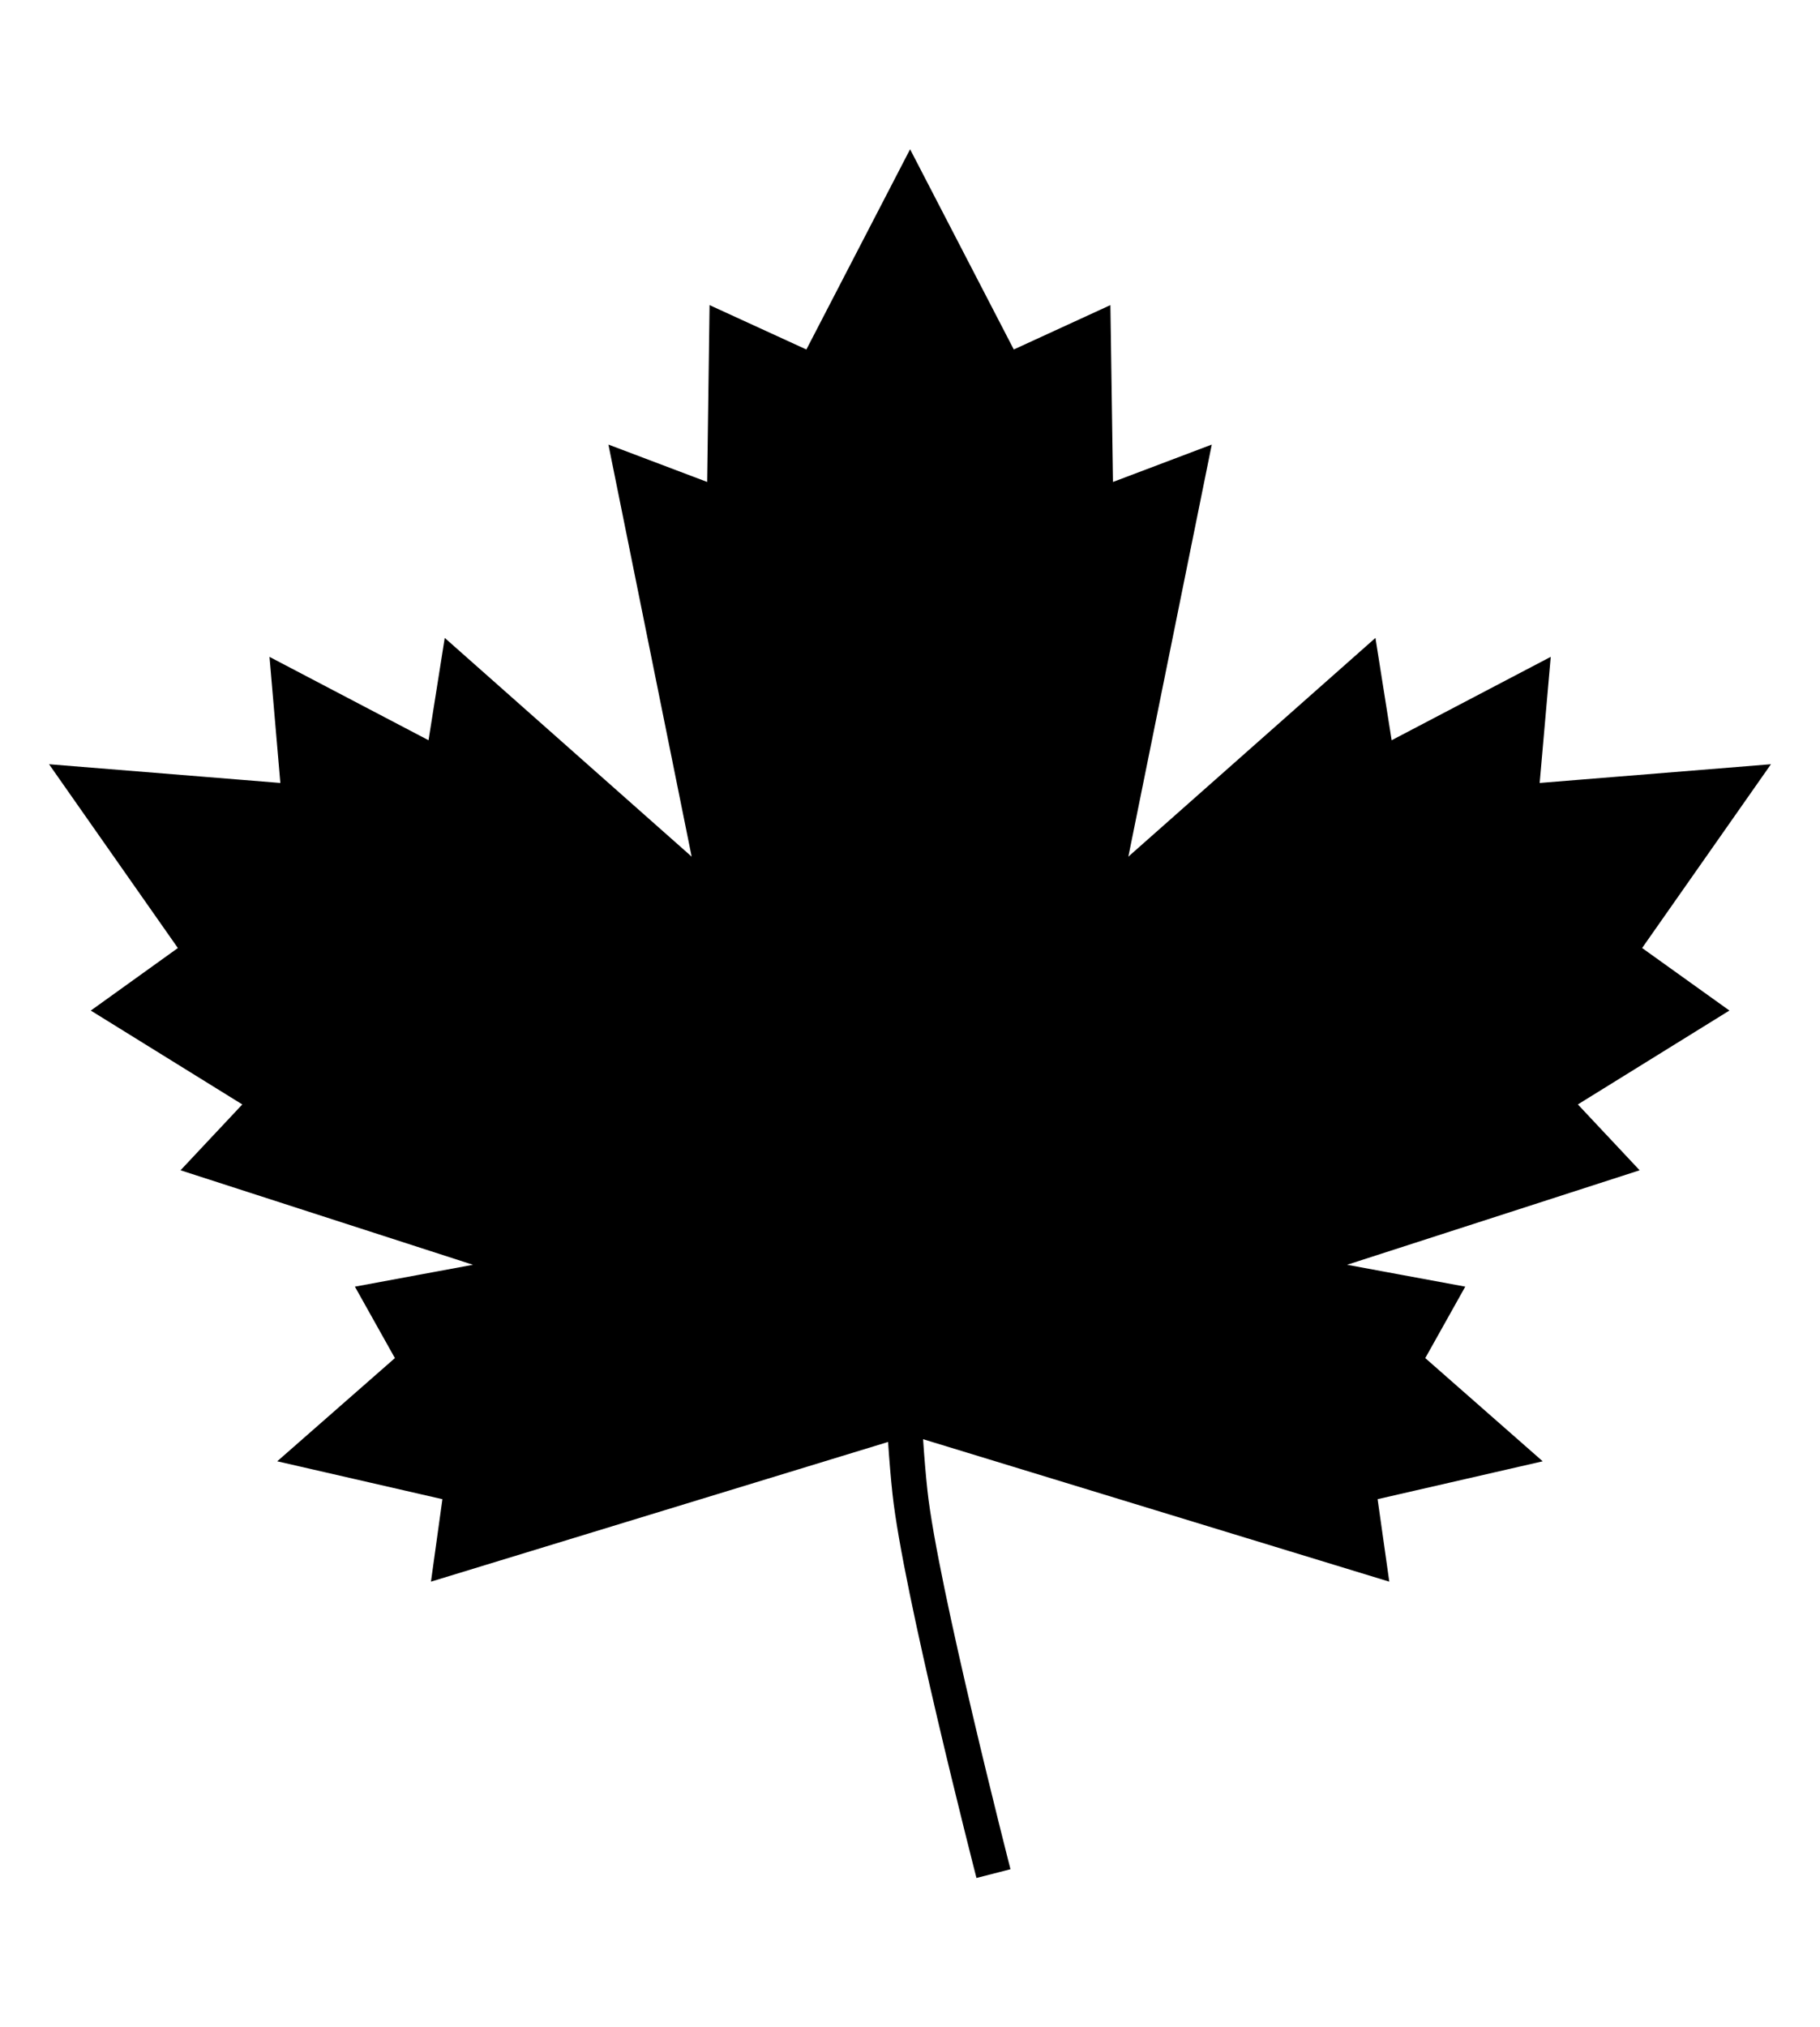 <svg id="Calque_1" data-name="Calque 1" xmlns="http://www.w3.org/2000/svg" width="30cm" height="33.4cm" viewBox="0 0 850.394 946.772">
  <g>
    <g>
      <path d="M724.583,306.761l-74.34,38.952-7.57-47.792L527.223,400.074l38.976-192.445-46.158,17.459-1.209-82.599L473.695,163.22,425.239,69.708l-48.461,93.517-45.236-20.731-1.118,82.591-46.143-17.456L323.177,400.07,207.803,297.916l-7.567,47.796-74.314-38.936,5.071,58.886L22.917,356.916l60.193,85.839L42.427,471.962l70.79,43.839L84.351,546.55,220.99,590.685l-55.162,10.214,18.689,33.365-54.982,48.197,77.179,17.695-5.348,38.512,213.583-65.237c.605,8.95,1.298,17.151,2.089,24.454,4.911,45.363,37.819,173.736,39.217,179.178l15.893-4.086c-.341-1.322-34.017-132.665-38.8-176.861-.772-7.128-1.448-15.169-2.037-23.976L649.144,738.678,643.689,700.15l77.14-17.688-54.873-48.197,18.693-33.372-55.226-10.21,136.703-44.131L737.26,515.799l70.807-43.851L767.28,442.746l60.197-85.83-108.069,8.747Zm69.409,69.325-49.47,70.546,33.985,24.332-66.93,41.447,24.862,26.484L562.606,595.01l96.537,17.852-13.991,24.969,40.767,35.804L625.33,687.526l3.957,27.93-198.98-60.771c-.659-13.238-1.171-27.717-1.551-43.131L482.95,629.639,503.179,666.82l14.411-7.842-11.817-21.723,21.265,7.096,20.148,37.036,14.411-7.842-11.737-21.577,28.278,9.437,5.191-15.566-28.742-9.592,21.472-11.681-7.842-14.412-34.907,18.992-22.593-7.539L532.052,610,524.21,595.588l-34.769,18.92-61.056-20.374c-.215-11.98-.364-24.391-.456-37.095l106.434-44.976,86.48,27.077,4.902-15.652L557.728,502.19l46.951-19.84,42.142,13.193,4.902-15.653-23.68-7.413,73.498-31.058-6.385-15.109-76.682,32.404L640.492,388.155l-15.661-4.886-26.148,83.809-50.252,21.235,9.022-28.91-15.661-4.886-13.154,42.161L427.842,539.269c-.102-33.206.146-67.852.588-101.466l34.359-47.27-13.274-9.645-20.665,28.433c.511-31.169,1.155-60.757,1.797-86.628l62.815-86.427-13.274-9.645-48.787,67.132c1.063-38.873,1.958-64.223,1.992-65.157l-16.398-.585c-.134,3.72-1.033,29.177-2.075,66.837L392.805,264.417l-13.274,9.645,34.679,47.711c-.649,25.711-1.299,55.09-1.817,86.087l-48.668-66.961-13.274,9.645,61.53,84.648c-.464,34.399-.726,69.972-.611,104.093L310.406,496.62l-31.32-83.08-15.348,5.784,25.813,68.485-48.747-20.599L225.331,417.606,209.67,422.492l11.343,36.353-76.995-32.536-6.385,15.109,72.316,30.559-66.625,20.858,4.902,15.652L233.314,481.85l48.692,20.576-26.468,10.008,5.8,15.348,42.575-16.099,107.554,45.449c.094,12.522.245,24.774.461,36.623l-62.193,20.754-34.773-18.92L307.119,610l21.337,11.609-22.592,7.539-34.909-18.991-7.842,14.411,21.474,11.681L255.843,645.84l5.191,15.566,28.282-9.438L277.576,673.546l14.411,7.842,20.151-37.037,21.264-7.097-11.82,21.722,14.411,7.842,20.232-37.18,56.068-18.71c.404,16.323.954,31.663,1.671,45.653L221.155,715.47l3.881-27.945-60.549-13.882,40.843-35.804-13.995-24.977,96.417-17.848L114.039,538.9,138.9,512.412,71.963,470.953,105.86,446.624,56.394,376.086l92.608,7.498-4.165-48.377,68.035,35.644,6.46-40.819L348.957,444.81,306.247,233.48l40.262,15.229,1.093-80.804,36.553,16.75,41.083-79.289,41.087,79.294,36.469-16.75,1.186,80.796,40.246-15.225L501.421,444.807,631.146,330.03l6.465,40.823,68.003-35.628-4.245,48.36Z"/>
      <path d="M472.987,376.479l-13.274-9.648,18.915-26.024,13.274,9.648Z"/>
      <path d="M369.302,259.951l-17.243-23.724,13.274-9.648,17.244,23.724Z"/>
      <path d="M205.785,409.63l-7.012-22.472,15.67-4.889,7.012,22.472Z"/>
      <path d="M242.035,517.798l5.808,15.341L220.73,543.404l-5.808-15.341Z"/>
      <path d="M691.198,509.4l-28-8.776,4.903-15.645,28,8.776Z"/>
      <path d="M562.232,443.352l-15.669-4.889,8-25.636,15.669,4.889Z"/>
    </g>
    <path d="M460.104,864.528l-23.406-94.113-11.571-59.979-6.959-45.35S211.412,733.355,211.412,731.892s5.852-34.134,5.852-34.134L146.07,676.79,195.32,638.267l-19.017-32.671,75.583-12.191-150.19-50.001,22.919-30.458L56.392,469.059,92.43,445.652,38.303,365.193l99.965,8.289-3.414-52.177,70.707,35.11,9.361-42.911L335.271,425.172,294.31,220.854l44.862,17.555.488-82.897,39.498,18.042,46.041-83.385,42.221,78.996,43.887-14.141v78.022l44.862-11.703L517.645,417.369,637.602,313.991l3.901,42.424,74.608-36.572-4.389,56.636,96.551-11.774-51.689,75.096,34.134,31.208-66.317,46.789,27.307,22.456L677.1,565.122l-16.092,11.703-18.042,4.876-15.117,5.852-14.63,1.951-1.463,4.388,58.516,10.24-17.066,29.746,46.325,42.424L636.139,691.42l-.488,35.597-44.862-16.092-35.11-11.216-38.035-9.265-22.431-8.289-22.431-4.389-25.845-10.728L433.772,664.6l-8.645,2.438,13.522,94.6Z"/>
  </g>
</svg>
